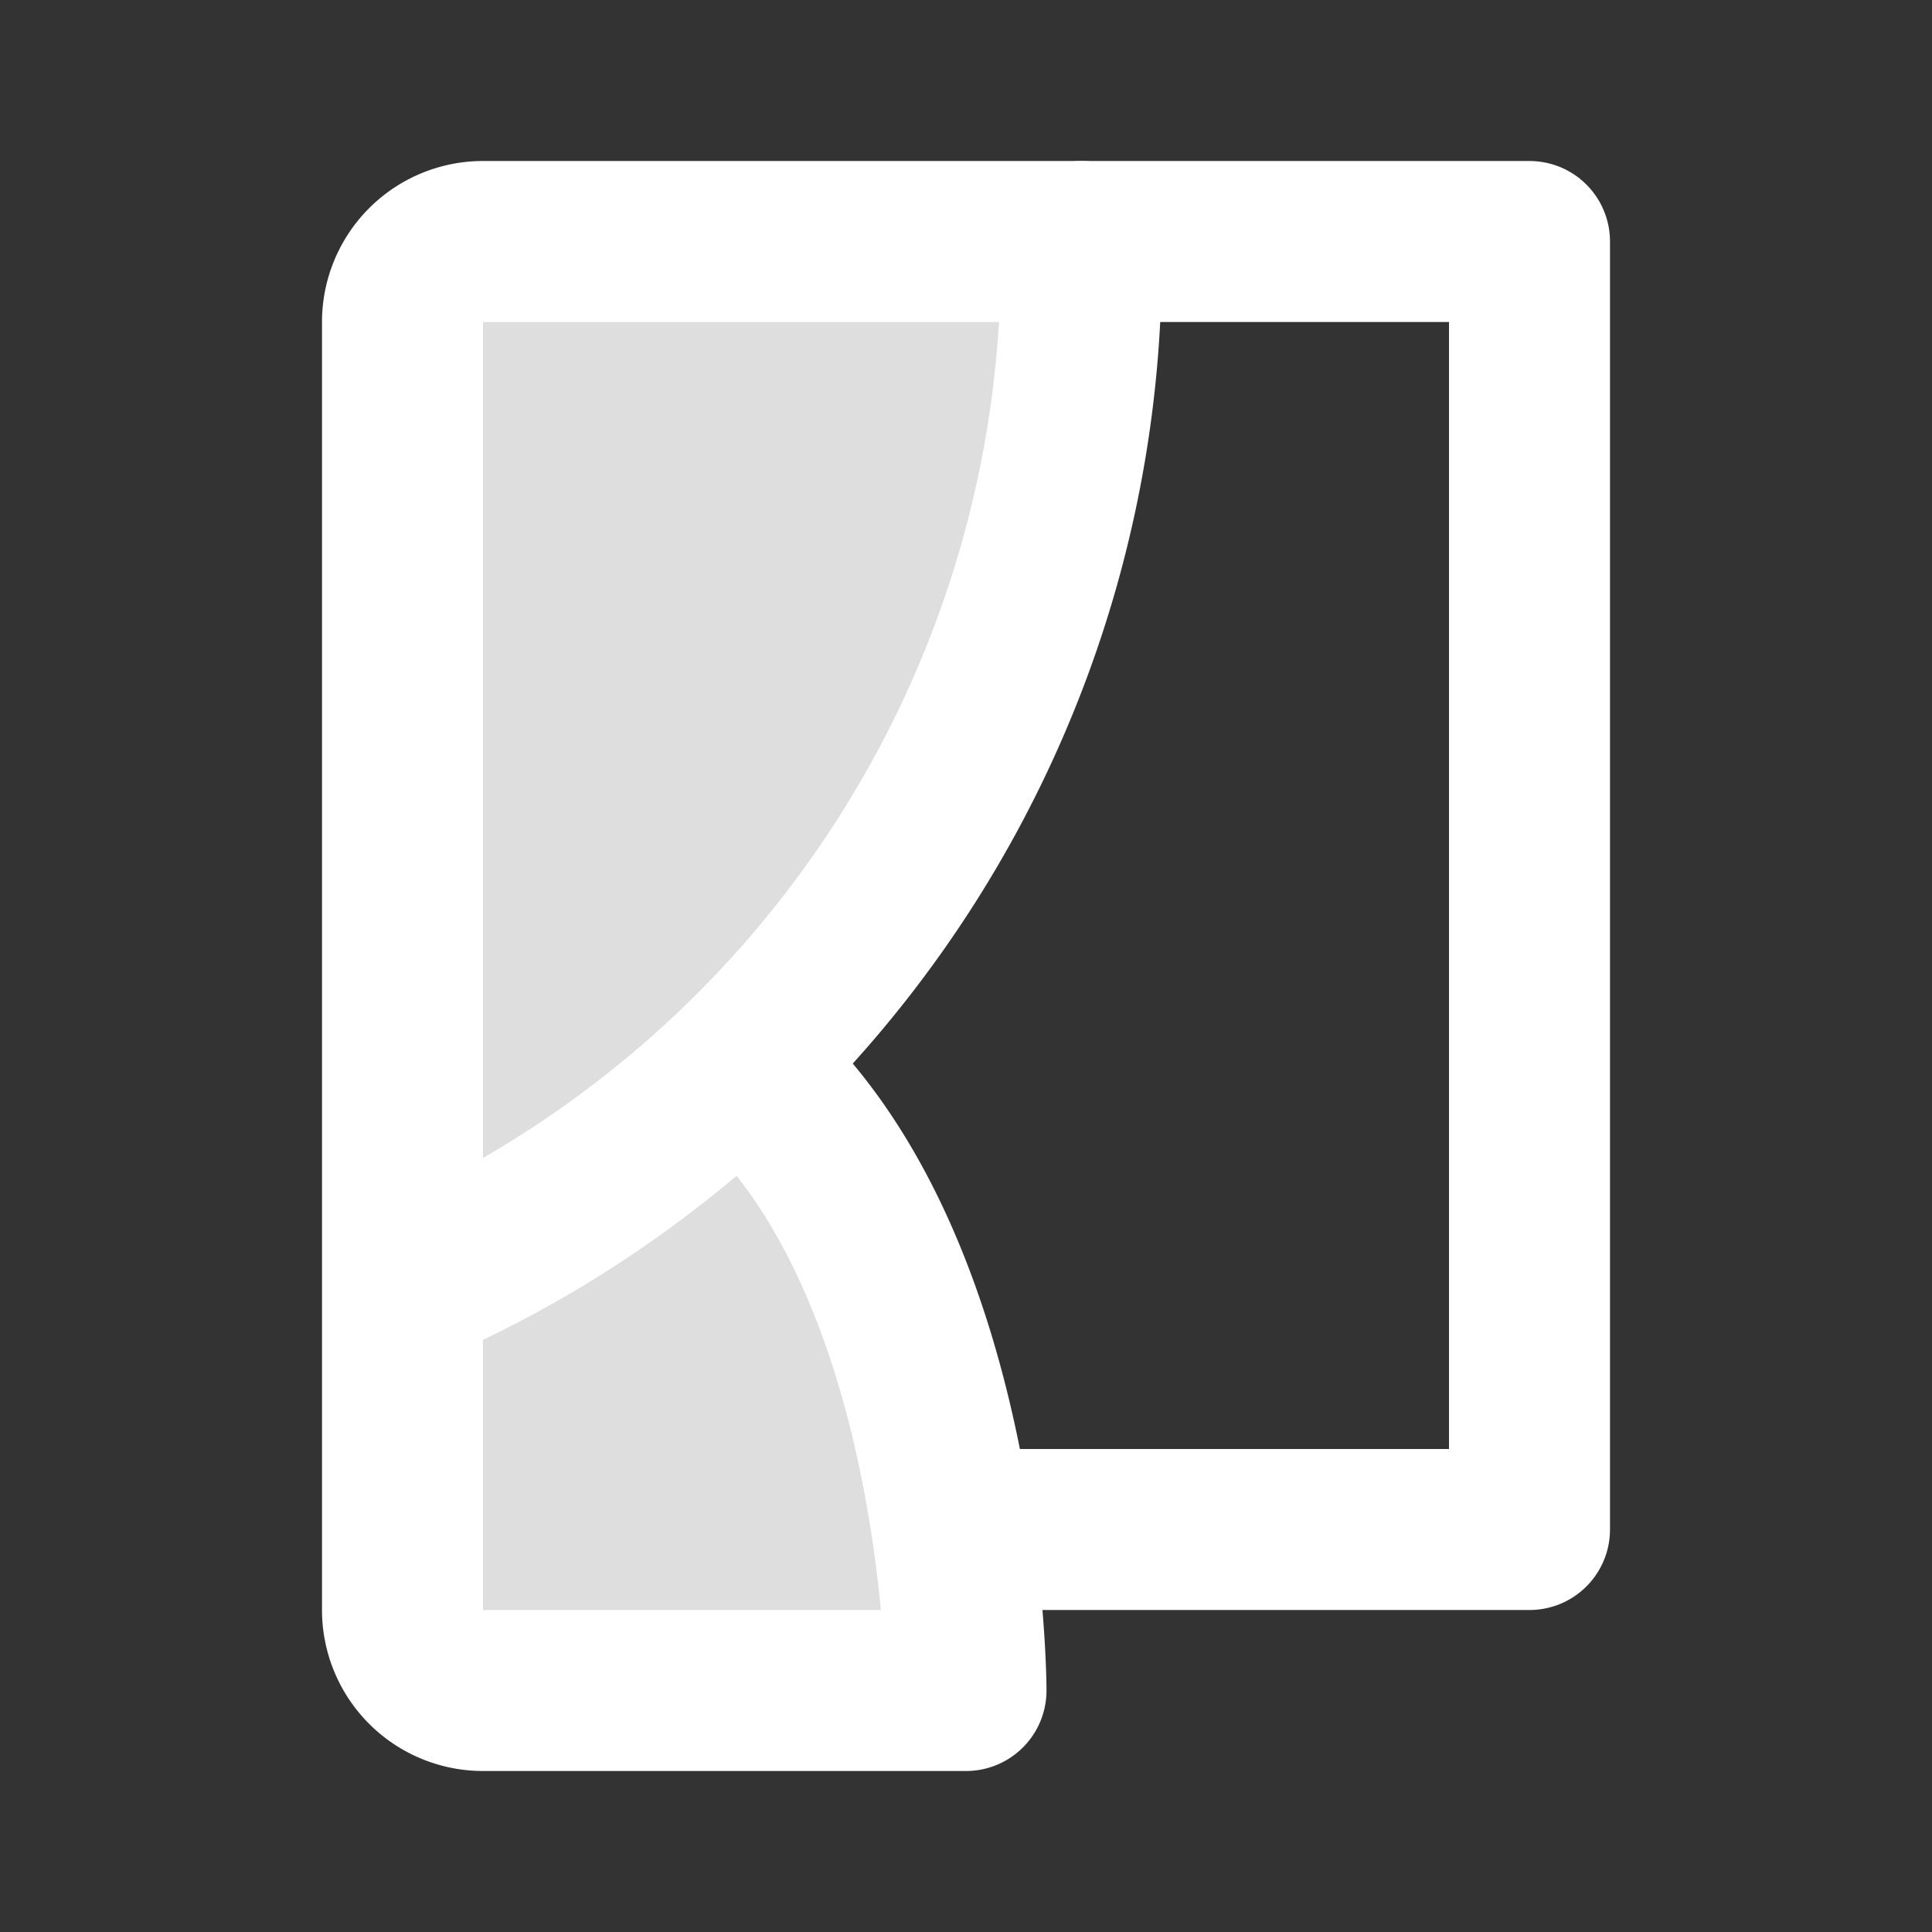 <?xml version="1.0" encoding="utf-8"?><!-- Uploaded to: SVG Repo, www.svgrepo.com, Generator: SVG Repo Mixer Tools -->
<svg fill="#fff" width="800px" height="800px" viewBox="0 0 24 24" id="window-7" data-name="Flat Line" xmlns="http://www.w3.org/2000/svg" class="icon flat-line"><rect x="0" y="0" width="24" height="24" fill="#333333" stroke="none"/><path id="secondary" d="M5,4V20a1,1,0,0,0,1,1h6s0-5.23-2.76-7.79A14.07,14.07,0,0,0,13.43,3H6A1,1,0,0,0,5,4Z" style="fill: #dedede; stroke-width: 2;"></path><polyline id="primary" points="13.43 3 19 3 19 19 12 19" style="fill: none; stroke: #fff; stroke-linecap: round; stroke-linejoin: round; stroke-width: 2;"></polyline><path id="primary-2" data-name="primary" d="M5,16A13.87,13.87,0,0,0,13.43,3H6A1,1,0,0,0,5,4V20a1,1,0,0,0,1,1h6s0-5.31-2.74-7.73" style="fill: none; stroke: #fff; stroke-linecap: round; stroke-linejoin: round; stroke-width: 2;"></path></svg>